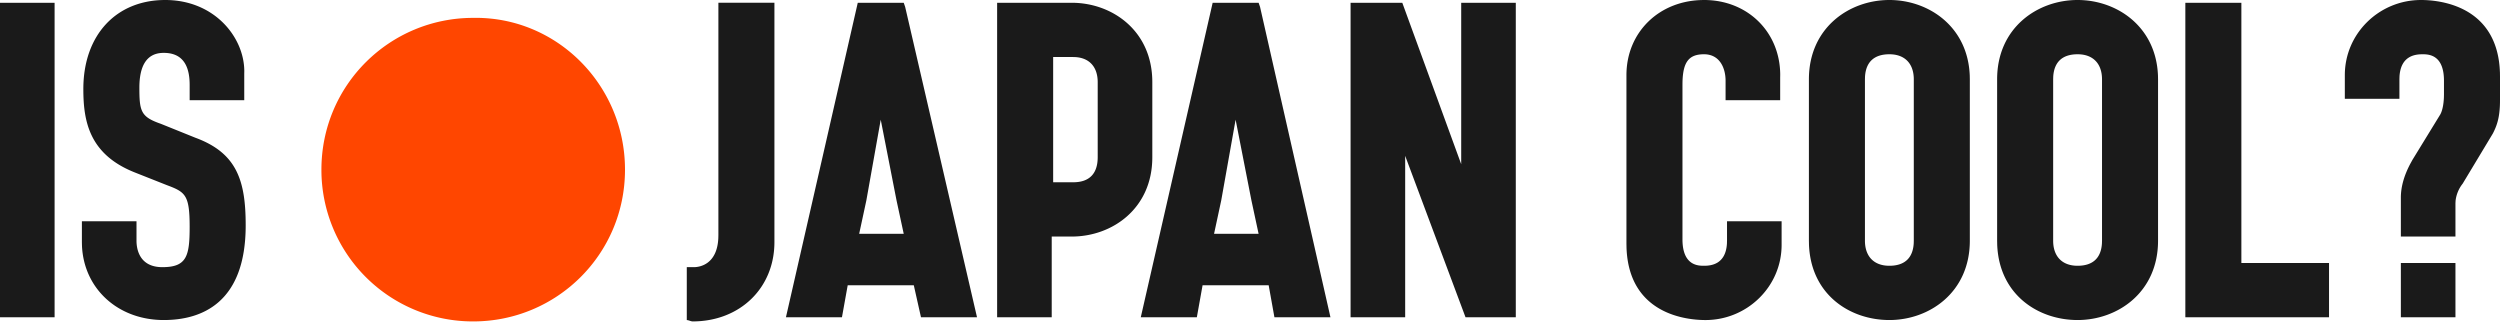 <svg width="160" height="21" viewBox="0 0 160 21" version="1.1" xmlns="http://www.w3.org/2000/svg"><g id="01_Top" stroke="none" stroke-width="1" fill="none" fill-rule="evenodd"><g id="Top_SP" transform="translate(-98 -7896)"><g id="Global-/-Footer-/-SP" transform="translate(0 7503)"><g id="Group-14" transform="translate(15 281)"><g id="logo_Is-japan-cool" transform="translate(83 112)"><g id="Image-/-Logo-/-is-japan-cool-/-Hovered"><g id="Group" fill-rule="nonzero"><path d="M40 10.858c0 5.428-4.381 9.713-9.714 9.713a9.694 9.694 0 01-9.715-9.713c0-5.428 4.381-9.714 9.715-9.714C35.619 1.05 40 5.43 40 10.858z" id="Path" fill="#FF4600"/><path d="M49.563.178v15.317c0 2.94-2.207 5.076-5.241 5.076-.07 0-.19-.05-.285-.075l-.083-.014v-3.384h.46c.354 0 1.476-.165 1.558-1.847l.005-.2V.177h3.586zM109.057 0c2.776 0 4.854 2.026 4.877 4.764l-.003.223v1.425h-3.494V5.165c0-.801-.368-1.692-1.38-1.692-.965 0-1.344.487-1.377 1.77l-.002.19v9.884c0 1.692 1.012 1.692 1.38 1.692.44 0 1.387-.082 1.466-1.42l.005-.183V14.16h3.494v1.513c0 2.672-2.207 4.81-4.874 4.81-1.17 0-4.9-.342-5.052-4.626l-.005-.273V4.81c0-2.76 2.115-4.809 4.965-4.809zm11.863 0c2.508 0 5.017 1.69 5.144 4.826l.005.25v10.33c0 3.295-2.575 5.076-5.15 5.076-2.508 0-5.017-1.606-5.144-4.819l-.005-.257V5.076c0-3.295 2.575-5.076 5.15-5.076zm12.046 0c2.508 0 5.017 1.69 5.144 4.826l.005.25v10.33c0 3.295-2.575 5.076-5.15 5.076-2.508 0-5.017-1.606-5.144-4.819l-.005-.257V5.076c0-3.295 2.575-5.076 5.15-5.076zM10.575 0c3.133 0 5.047 2.364 5.06 4.544l-.003.176v1.692h-3.494v-.98c0-.98-.276-2.048-1.655-2.048-.644 0-1.563.267-1.563 2.226 0 1.451.084 1.839 1.224 2.26l.155.056 2.207.89c2.666.98 3.218 2.761 3.218 5.61 0 4.988-2.85 6.056-5.241 6.056-2.957 0-5.128-2.029-5.237-4.769l-.005-.218V14.16h3.495v1.246c0 .535.184 1.692 1.655 1.692 1.563 0 1.747-.712 1.747-2.582 0-1.975-.257-2.211-1.347-2.625l-.124-.047-2.023-.801C5.7 9.885 5.334 7.748 5.334 5.699 5.333 2.226 7.447 0 10.573 0zm79.172.178l3.77 10.33V.178h3.494v20.126h-3.218l-3.862-10.33v10.33h-3.494V.178h3.31zm53.701 0v16.653h5.61v3.473h-9.196V.178h3.586zM3.494.178v20.126H0V.178h3.494zm54.345 0l.092.267 4.598 19.86h-3.586l-.46-2.049h-4.23l-.368 2.048H50.3L54.897.178h2.942zm22.713 0l.092.267 4.505 19.86h-3.586l-.368-2.049h-4.23l-.367 2.048H73.01L77.61.178h2.943zm76.597 16.653v3.473h-3.494v-3.473h3.494zM68.598.178c2.574 0 5.15 1.781 5.15 5.076v4.81c0 3.294-2.576 5.075-5.15 5.075H67.31v5.165h-3.494V.178zm52.322 3.295c-.956 0-1.501.477-1.559 1.43l-.005.173v10.33c0 .98.552 1.603 1.564 1.603.955 0 1.5-.476 1.558-1.43l.005-.173V5.076c0-.98-.552-1.603-1.563-1.603zm12.046 0c-.956 0-1.501.477-1.559 1.43l-.005.173v10.33c0 .98.552 1.603 1.564 1.603.955 0 1.5-.476 1.558-1.43l.005-.173V5.076c0-.98-.552-1.603-1.563-1.603zm27.03 1.152l.004.273v1.514c0 .986-.157 1.517-.398 2.014l-.062.123-1.93 3.206a2.151 2.151 0 00-.452 1.08l-.009.167v2.137h-3.494v-2.493c0-.713.218-1.425.59-2.138l.146-.267 1.747-2.85c.163-.237.254-.686.272-1.158l.004-.177v-.89c0-1.563-.862-1.683-1.284-1.692h-.156c-.46.009-1.33.14-1.406 1.42l-.005.182v1.247h-3.494V4.809c0-2.672 2.207-4.809 4.874-4.809 1.17 0 4.9.342 5.052 4.625zM56.367 7.66l-.92 5.165-.46 2.137h2.851l-.46-2.137-1.011-5.165zm22.712 0l-.92 5.165-.459 2.137h2.85l-.459-2.137-1.012-5.165zM68.69 3.65h-1.288v8.015h1.288c1.011 0 1.563-.534 1.563-1.603V5.254c0-.98-.552-1.603-1.563-1.603z" id="Combined-Shape" fill="#1A1A1A"/></g></g></g></g></g></g></g></svg>